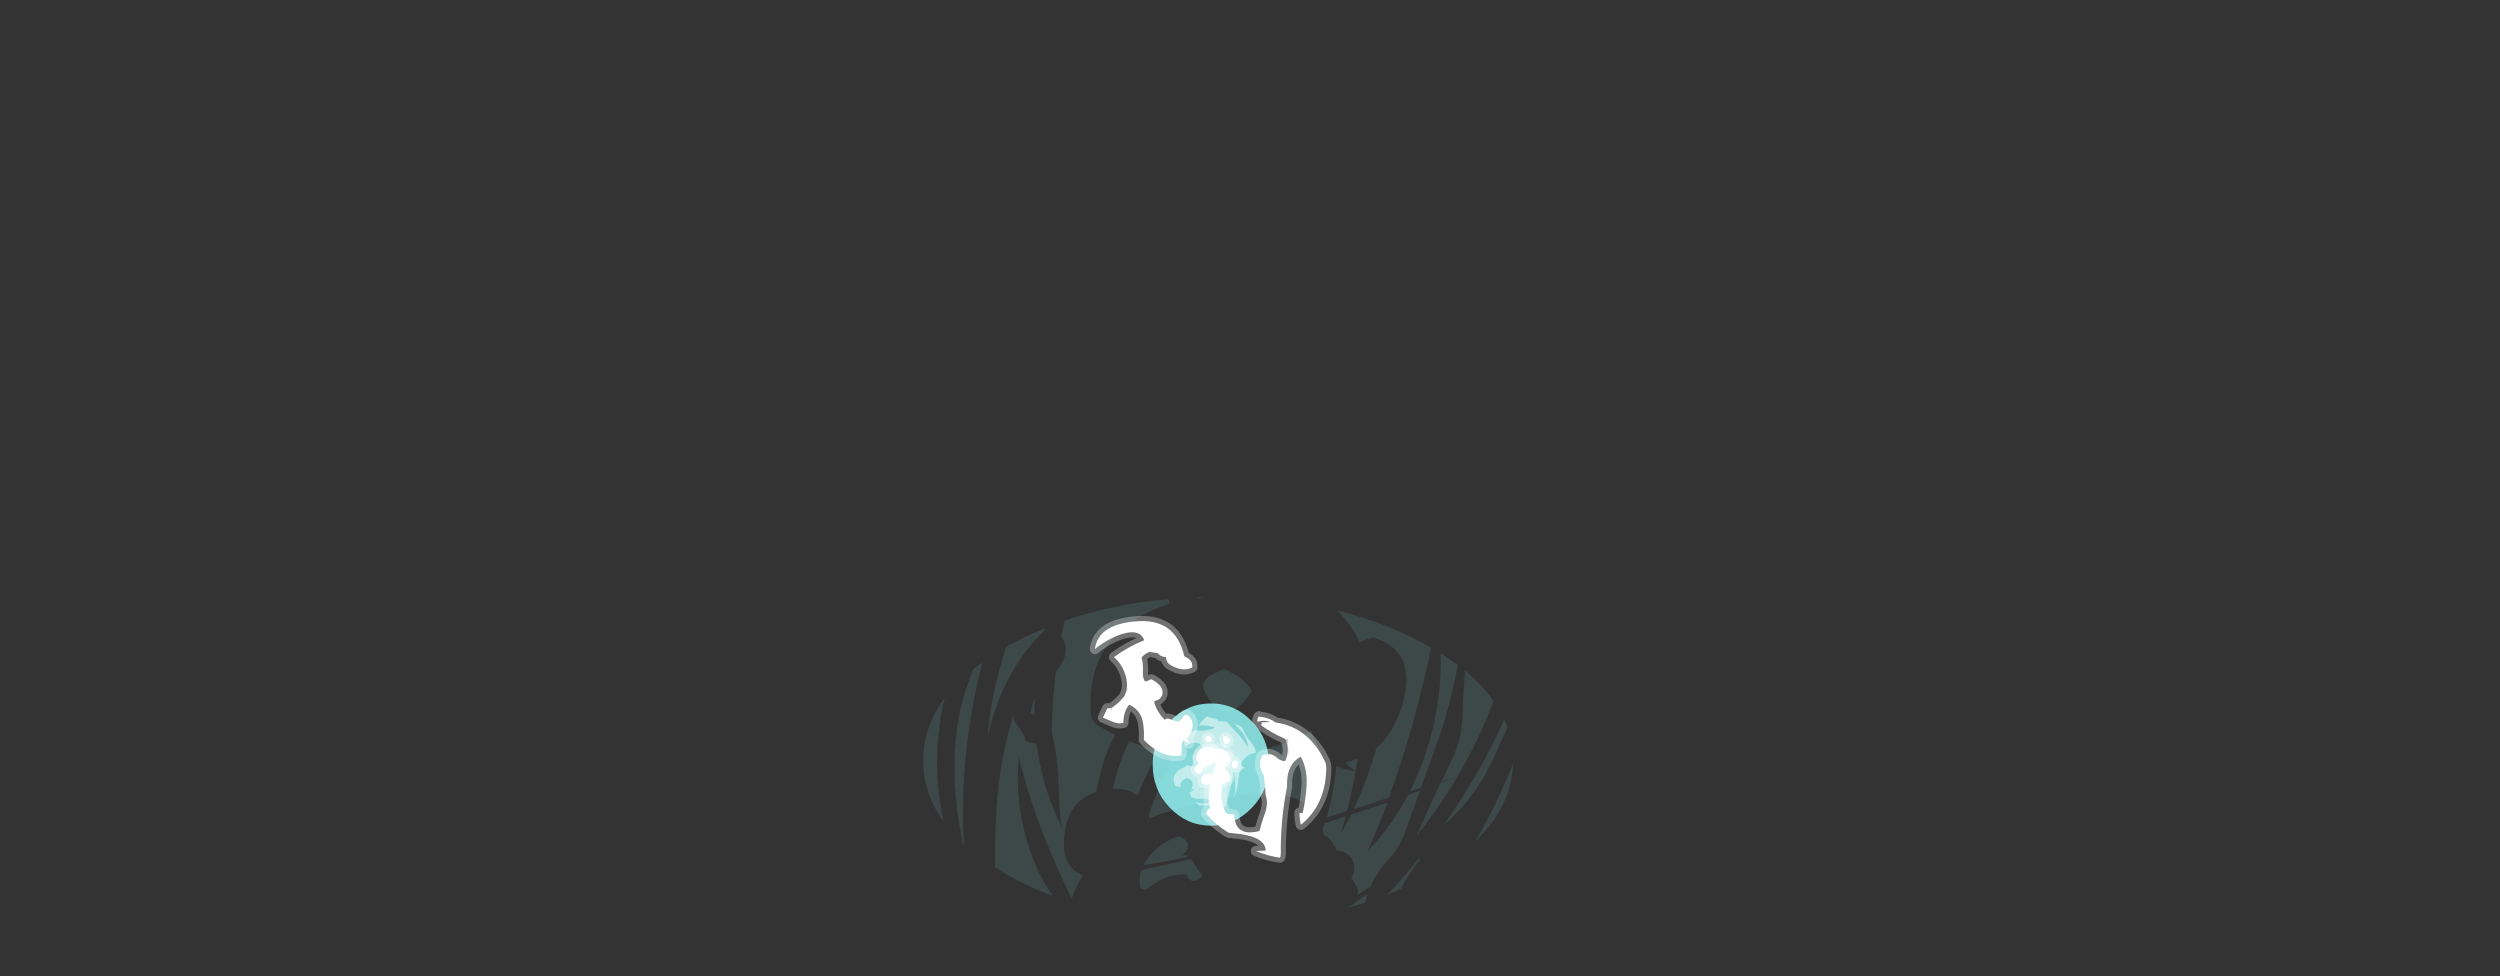 <?xml version="1.0" encoding="UTF-8" standalone="no"?>
<svg xmlns:ffdec="https://www.free-decompiler.com/flash" xmlns:xlink="http://www.w3.org/1999/xlink" ffdec:objectType="frame" height="768.35px" width="1967.2px" xmlns="http://www.w3.org/2000/svg">
  <rect width="100%" height="100%" fill="#333333" stroke="none"/>
  <g transform="matrix(1.0, 0.0, 0.0, 1.0, 954.3, 652.5)">
    <use ffdec:characterId="988" height="34.9" transform="matrix(7.0, 0.0, 0.0, 7.0, -227.85, -182.35)" width="66.3" xlink:href="#shape0"/>
    <use ffdec:characterId="989" height="20.0" transform="matrix(4.809, 0.0, 0.0, 4.809, -47.283, -98.978)" width="19.05" xlink:href="#shape1"/>
    <use ffdec:characterId="990" height="15.15" transform="matrix(4.809, 0.0, 0.0, 4.809, -34.781, -88.88)" width="14.3" xlink:href="#shape2"/>
    <use ffdec:characterId="991" height="30.05" transform="matrix(7.0, 0.0, 0.0, 7.0, -105.0, -176.05)" width="29.5" xlink:href="#shape3"/>
  </g>
  <defs>
    <g id="shape0" transform="matrix(1.0, 0.0, 0.0, 1.0, 32.55, 26.05)">
      <path d="M14.1 -24.5 L14.15 -24.55 Q19.55 -23.2 24.05 -20.7 L24.55 -20.4 Q23.9 -17.15 22.95 -13.65 21.55 -8.3 19.8 -3.55 L15.85 -2.25 Q17.25 -5.25 18.2 -8.45 L18.4 -9.15 Q19.55 -10.1 20.3 -11.55 21.05 -12.95 21.45 -14.5 22.85 -20.1 18.05 -21.55 17.25 -21.35 16.5 -21.0 15.8 -22.7 14.1 -24.5 M3.25 -16.85 Q3.95 -16.3 4.4 -15.55 1.5 -11.0 -0.85 -15.35 -1.55 -16.65 -0.05 -17.4 L1.25 -18.0 Q2.3 -17.6 3.25 -16.85 M12.6 -0.7 L14.95 -1.45 14.4 0.55 Q15.0 -0.55 15.55 -1.65 17.6 -2.3 19.65 -3.0 18.6 -0.2 17.4 2.45 20.1 -0.3 21.95 -3.85 L23.3 -4.35 21.7 0.1 Q21.1 1.9 19.9 3.25 18.4 4.85 17.7 6.5 L16.25 7.4 Q16.4 7.0 16.25 6.65 16.0 6.0 15.55 5.5 15.95 4.95 15.9 4.25 15.75 2.6 13.95 2.4 L13.7 1.9 Q13.3 1.1 12.5 0.6 L12.35 0.0 12.6 -0.7 M14.9 -7.5 Q15.65 -7.65 16.3 -7.95 15.8 -4.85 15.1 -2.05 L12.8 -1.3 Q13.6 -4.05 13.9 -7.15 14.85 -6.6 16.05 -6.6 L15.95 -6.65 Q15.35 -7.0 14.9 -7.5 M3.3 -8.55 Q7.55 -9.1 11.1 -11.05 11.45 -9.95 11.9 -9.15 L11.85 -7.85 Q11.55 -5.0 11.05 -2.3 8.9 -4.45 3.95 -3.9 -0.65 -3.4 -5.1 -1.95 -6.15 -1.65 -7.1 -1.2 L-7.2 -1.65 Q-5.95 -5.2 -4.25 -8.55 -0.7 -8.0 3.3 -8.55 M27.55 -18.45 Q26.75 -14.0 25.2 -9.65 L23.4 -4.65 22.15 -4.25 Q22.9 -5.75 23.5 -7.3 25.85 -13.7 25.6 -19.8 26.65 -19.1 27.55 -18.45 M31.55 -14.45 Q31.2 -13.4 30.75 -12.35 29.35 -9.0 27.5 -5.9 25.45 -2.45 22.9 0.75 24.2 -2.25 25.6 -5.2 L27.5 -5.9 25.7 -5.35 26.8 -7.65 Q27.95 -10.0 28.05 -12.5 28.15 -15.2 28.35 -17.85 30.3 -16.2 31.55 -14.45 M23.25 3.2 Q23.25 3.3 23.25 3.45 22.15 4.85 21.35 6.35 L21.15 6.7 Q20.45 7.05 19.65 7.35 21.55 5.3 23.25 3.2 M33.15 -11.45 Q32.45 -10.0 31.8 -8.5 29.65 -3.6 26.0 -0.5 29.5 -5.5 32.2 -11.05 32.5 -11.7 32.75 -12.35 L33.15 -11.45 M15.15 8.85 L17.4 7.25 Q17.25 7.75 17.15 8.25 L15.15 8.85 M-24.05 -17.75 L-23.25 -20.45 -22.85 -20.7 Q-20.95 -21.75 -18.85 -22.6 L-18.9 -22.35 Q-21.0 -20.35 -22.5 -17.75 -24.55 -14.2 -25.3 -10.2 -25.05 -14.05 -24.05 -17.75 M29.55 1.3 Q31.95 -2.85 33.75 -7.35 33.6 -2.55 29.55 1.3 M-25.9 -18.75 Q-28.5 -8.7 -28.0 1.7 L-28.2 1.5 Q-28.2 1.0 -28.3 0.5 -29.2 -4.0 -29.0 -8.6 -28.8 -13.6 -26.9 -18.0 L-25.9 -18.75 M-9.4 -9.9 Q-7.75 -9.25 -6.0 -8.9 -6.85 -7.45 -7.55 -5.9 -8.05 -4.8 -8.45 -3.75 -9.5 -4.65 -11.25 -4.55 -10.6 -7.4 -9.4 -9.9 M-20.05 -12.85 Q-20.25 -12.9 -20.45 -13.1 -20.35 -14.0 -20.0 -14.75 -20.05 -13.75 -20.05 -12.85 M-1.8 -25.9 L-1.65 -26.05 -1.05 -26.05 Q-1.45 -25.95 -1.8 -25.9 M-5.0 -25.8 Q-4.8 -25.6 -4.9 -25.35 -14.35 -22.15 -13.7 -13.1 -13.65 -12.1 -12.9 -11.65 -11.95 -11.1 -10.95 -10.6 -11.8 -9.1 -12.35 -7.35 -12.8 -5.75 -13.1 -4.2 -15.95 -3.25 -16.55 -0.15 -17.35 4.2 -14.6 5.15 -15.35 6.35 -15.85 7.8 -17.15 5.15 -18.3 2.4 -20.5 -2.8 -21.8 -8.1 -22.15 -4.7 -21.45 -1.0 -20.5 3.85 -18.0 7.5 -20.55 6.55 -22.85 5.25 L-24.5 4.3 Q-24.5 0.95 -24.3 -2.5 -23.95 -7.95 -22.35 -13.05 -22.5 -12.25 -22.0 -11.7 -21.3 -10.95 -21.0 -9.9 L-19.8 -9.6 Q-19.2 -4.6 -16.9 -0.15 L-17.15 -1.15 Q-17.25 -3.75 -17.4 -6.25 -17.55 -8.7 -18.1 -10.9 L-18.05 -12.6 Q-17.95 -15.15 -17.65 -17.65 -15.75 -20.05 -17.05 -21.65 L-16.65 -23.45 Q-11.35 -25.3 -5.05 -25.85 L-5.0 -25.8 M-30.45 -13.4 Q-31.6 -6.9 -30.25 -0.85 -32.55 -4.0 -32.55 -7.7 -32.55 -11.55 -30.1 -14.8 -30.3 -14.1 -30.45 -13.4 M-2.85 2.2 Q-2.95 2.5 -3.2 2.7 L-3.5 2.95 Q-3.15 2.8 -2.75 3.1 -5.3 3.65 -7.8 4.05 -7.55 3.55 -7.15 3.05 -5.95 1.55 -4.0 0.85 -3.55 0.8 -3.2 1.1 -2.8 1.4 -2.75 1.9 L-2.85 2.2 M-2.95 5.1 Q-5.25 4.95 -7.3 6.65 -7.7 6.95 -8.15 6.6 -8.35 5.6 -8.05 4.6 L-2.45 3.35 Q-2.2 3.65 -1.9 4.15 -1.6 4.7 -1.2 5.15 -1.15 5.35 -1.45 5.55 -1.8 5.8 -2.3 5.85 L-2.8 5.5 Q-2.9 5.4 -2.9 5.25 L-2.95 5.1" fill="#99ffff" fill-opacity="0.102" fill-rule="evenodd" stroke="none"/>
    </g>
    <g id="shape1" transform="matrix(1.0, 0.0, 0.0, 1.0, 9.5, 10.05)">
      <path d="M9.55 -0.05 Q9.55 4.1 6.75 7.0 3.95 9.95 0.05 9.95 -3.9 9.95 -6.7 7.0 -9.5 4.1 -9.5 -0.05 -9.5 -4.2 -6.7 -7.1 -3.9 -10.05 0.05 -10.05 3.95 -10.05 6.75 -7.1 9.55 -4.2 9.55 -0.05" fill="#99ffff" fill-opacity="0.8" fill-rule="evenodd" stroke="none"/>
    </g>
    <g id="shape2" transform="matrix(1.0, 0.0, 0.0, 1.0, 6.9, 7.95)">
      <path d="M2.65 -7.05 Q3.25 -6.3 4.05 -5.5 5.3 -4.25 6.05 -2.9 6.05 -4.3 5.05 -5.45 4.45 -6.15 3.75 -6.8 4.3 -6.6 4.8 -6.35 5.15 -6.15 5.3 -5.75 5.85 -4.55 6.7 -3.55 7.3 -2.8 7.4 -2.0 6.0 -1.75 5.15 -0.6 4.7 0.05 5.4 0.4 L5.6 0.5 5.45 0.55 Q4.7 0.9 4.65 1.75 4.65 2.05 4.5 2.3 4.55 2.8 4.4 3.35 4.3 4.0 4.1 4.6 L4.05 4.55 Q4.0 5.1 3.8 5.5 4.3 3.3 3.7 1.15 3.55 2.6 3.15 4.15 2.8 5.55 2.4 6.85 1.65 7.2 0.5 7.2 L0.0 7.2 Q0.7 7.0 1.3 6.7 L0.65 6.6 Q-0.6 6.65 -1.85 6.65 -2.2 6.4 -2.5 6.15 -0.4 6.6 1.5 5.75 -0.1 5.45 -1.85 5.55 -2.55 5.55 -3.15 5.3 L-3.5 4.5 Q-3.1 4.4 -2.65 4.0 L-3.2 4.0 Q-2.9 3.55 -3.0 3.0 -3.15 2.2 -4.0 2.2 -4.15 2.2 -4.3 2.35 -5.2 2.95 -4.9 3.7 -5.25 3.55 -5.6 3.5 L-5.8 3.4 Q-6.8 1.45 -4.2 0.3 -4.0 0.2 -3.85 0.05 -2.1 0.7 -0.35 -0.8 -1.2 -0.6 -2.1 -0.5 L-2.5 -0.5 Q-1.6 -1.1 -1.4 -2.1 -1.05 -3.75 -3.0 -3.6 -3.7 -3.4 -4.25 -2.95 L-4.3 -3.35 Q-4.55 -4.65 -3.15 -5.35 L-2.6 -5.65 -1.85 -5.6 Q-0.45 -5.55 0.75 -6.1 0.15 -6.25 -0.5 -6.4 -1.15 -6.5 -1.75 -6.45 L-2.0 -6.4 Q-1.8 -6.65 -1.55 -7.0 -1.35 -7.3 -1.1 -7.5 L-0.6 -7.95 Q-0.05 -7.65 0.6 -7.6 1.05 -7.55 1.25 -7.15 L2.65 -7.05 M-6.8 5.85 Q-6.55 5.75 -6.75 5.95 -7.0 6.25 -6.8 5.85 M-5.8 -2.4 Q-5.6 -2.75 -5.35 -3.0 -5.25 -2.7 -5.55 -2.25 -5.8 -1.9 -5.95 -1.9 -5.95 -2.15 -5.8 -2.4" fill="#ffffff" fill-opacity="0.502" fill-rule="evenodd" stroke="none"/>
      <path d="M2.95 -4.4 Q3.15 -4.2 3.1 -3.8 3.05 -3.55 2.8 -3.5 L2.45 -3.4 Q2.15 -3.6 2.05 -3.85 2.0 -4.05 2.0 -4.3 L2.0 -4.4 2.15 -4.6 2.25 -4.7 2.25 -4.75 Q2.65 -4.7 2.95 -4.4 M0.1 -4.0 Q0.0 -3.7 -0.3 -3.7 -0.7 -3.75 -0.85 -4.15 L-0.85 -4.35 Q-0.75 -4.6 -0.55 -4.7 L-0.4 -4.7 Q-0.1 -4.7 0.05 -4.45 0.2 -4.25 0.1 -4.0 M-2.3 -0.75 Q-2.5 -1.1 -2.2 -1.8 -1.65 -3.05 -0.25 -2.9 L0.25 -2.85 0.55 -2.75 0.6 -2.65 0.8 -2.3 Q0.95 -2.05 0.95 -1.75 1.9 -2.0 2.75 -1.65 3.15 -1.5 3.3 -1.15 3.25 -0.3 2.6 0.25 L2.2 0.6 Q4.35 2.55 1.95 3.05 1.6 3.15 1.55 2.7 1.5 1.55 2.0 0.75 L1.7 1.0 Q1.4 1.2 0.95 1.2 L0.8 1.1 Q0.65 0.9 0.6 0.7 0.55 0.55 0.55 0.35 0.6 0.25 0.75 0.2 1.2 0.05 1.55 0.4 L1.6 0.5 2.0 0.25 Q2.4 -0.05 2.5 -0.6 L2.55 -0.8 2.5 -0.85 Q2.1 -1.15 1.65 -1.1 L1.65 -1.0 Q1.75 -0.8 1.6 -0.6 L1.25 -0.3 Q0.65 -0.5 0.2 -0.15 -0.2 0.15 -0.65 0.05 L-0.85 -0.15 -0.85 -0.3 -1.85 -0.4 Q-1.4 -0.65 -0.95 -1.05 L-2.3 -0.75 M4.0 -0.75 L4.15 -0.65 4.35 -0.5 4.4 -0.4 Q4.45 -0.2 4.4 0.05 4.35 0.4 4.05 0.6 3.25 0.6 3.45 -0.25 3.55 -0.7 4.0 -0.75 M-1.5 -0.1 Q-1.4 -0.05 -1.3 0.05 -1.15 0.4 -1.25 0.7 -1.4 1.15 -1.8 1.45 -2.95 1.4 -2.5 0.35 -2.3 -0.1 -1.85 -0.2 L-1.5 -0.1 M-0.75 1.5 L-0.2 1.5 Q0.05 1.55 0.15 1.8 0.35 2.35 0.0 2.85 -0.5 3.5 -1.35 3.05 -1.65 2.75 -1.55 2.3 -1.45 1.65 -0.75 1.5" fill="#ffffff" fill-rule="evenodd" stroke="none"/>
      <path d="M2.95 -4.4 Q3.15 -4.2 3.1 -3.8 3.05 -3.55 2.8 -3.5 L2.45 -3.4 Q2.15 -3.6 2.05 -3.85 2.0 -4.05 2.0 -4.3 L2.0 -4.4 2.15 -4.6 2.25 -4.7 2.25 -4.75 Q2.65 -4.7 2.95 -4.4 M0.1 -4.0 Q0.0 -3.7 -0.3 -3.7 -0.7 -3.75 -0.85 -4.15 L-0.85 -4.35 Q-0.75 -4.6 -0.55 -4.7 L-0.4 -4.7 Q-0.1 -4.7 0.05 -4.45 0.2 -4.25 0.1 -4.0 M-2.3 -0.75 Q-2.5 -1.1 -2.2 -1.8 -1.65 -3.05 -0.25 -2.9 L0.25 -2.85 0.55 -2.75 0.6 -2.65 0.8 -2.3 Q0.95 -2.05 0.95 -1.75 1.9 -2.0 2.75 -1.65 3.15 -1.5 3.3 -1.15 3.25 -0.3 2.6 0.25 L2.2 0.6 Q4.35 2.55 1.95 3.05 1.6 3.15 1.55 2.7 1.5 1.55 2.0 0.75 L1.7 1.0 Q1.4 1.2 0.95 1.2 L0.8 1.1 Q0.65 0.9 0.6 0.7 0.55 0.55 0.55 0.35 0.6 0.25 0.75 0.2 1.2 0.05 1.55 0.4 L1.6 0.5 2.0 0.25 Q2.4 -0.05 2.5 -0.6 L2.55 -0.8 2.5 -0.85 Q2.1 -1.15 1.65 -1.1 L1.65 -1.0 Q1.75 -0.8 1.6 -0.6 L1.25 -0.3 Q0.65 -0.5 0.2 -0.15 -0.2 0.15 -0.65 0.05 L-0.85 -0.15 -0.85 -0.3 -1.85 -0.4 M4.0 -0.75 L4.15 -0.65 4.35 -0.5 4.4 -0.4 Q4.45 -0.2 4.4 0.05 4.35 0.4 4.05 0.6 3.25 0.6 3.45 -0.25 3.55 -0.7 4.0 -0.75 M-1.5 -0.1 Q-1.4 -0.05 -1.3 0.05 -1.15 0.4 -1.25 0.7 -1.4 1.15 -1.8 1.45 -2.95 1.4 -2.5 0.35 -2.3 -0.1 -1.85 -0.2 L-1.5 -0.1 M-0.75 1.5 L-0.2 1.5 Q0.05 1.55 0.15 1.8 0.35 2.35 0.0 2.85 -0.5 3.5 -1.35 3.05 -1.65 2.75 -1.55 2.3 -1.45 1.65 -0.75 1.5 Z" fill="none" stroke="#ffffff" stroke-linecap="round" stroke-linejoin="round" stroke-opacity="0.353" stroke-width="1.25"/>
    </g>
    <g id="shape3" transform="matrix(1.0, 0.0, 0.0, 1.0, 15.0, 25.15)">
      <path d="M8.45 -10.05 L8.5 -10.15 8.45 -10.15 8.45 -10.05 8.25 -10.1 8.4 -9.55 Q8.6 -8.75 8.55 -8.25 8.6 -8.5 8.55 -8.85 L8.35 -9.95 8.45 -10.05 M6.35 -8.45 Q6.8 -8.4 7.2 -8.05 7.55 -7.7 8.1 -7.65 L8.1 -7.6 Q8.75 -8.85 8.15 -10.15 7.35 -10.5 6.55 -10.95 5.95 -11.3 5.35 -11.75 L5.6 -11.8 5.4 -12.0 Q5.95 -12.05 6.45 -12.05 5.8 -12.3 5.1 -12.1 5.0 -12.1 5.0 -12.15 5.0 -12.35 5.1 -12.55 5.1 -12.65 5.2 -12.7 L5.25 -12.65 Q6.35 -12.55 7.05 -12.0 10.3 -11.55 12.15 -8.5 L12.2 -8.4 12.6 -7.65 Q12.8 -7.25 12.75 -6.55 12.6 -2.65 9.9 -0.5 9.75 -1.15 9.75 -1.85 L10.1 -1.8 Q10.45 -3.3 10.55 -4.95 10.65 -6.75 9.9 -8.15 8.4 -7.4 8.35 -5.25 L8.35 -4.8 Q7.6 -0.95 7.65 2.75 7.65 3.05 7.55 3.2 6.15 3.0 4.85 2.45 L5.95 2.4 Q5.9 0.95 3.15 0.55 L1.8 0.4 1.7 0.35 Q0.35 -0.5 -0.75 -1.75 -0.7 -2.15 -0.3 -2.4 -0.5 -3.0 -0.45 -3.75 -0.4 -5.8 0.4 -7.05 0.35 -7.5 0.2 -7.85 -0.3 -7.9 -0.45 -7.45 -0.65 -6.8 -1.3 -6.95 L-1.4 -7.0 Q-2.4 -8.7 0.15 -9.05 1.15 -9.2 1.8 -8.45 1.25 -7.2 1.05 -5.85 1.05 -4.85 0.95 -3.85 1.0 -2.85 1.4 -1.95 L1.7 -1.7 Q2.1 -1.75 2.4 -1.6 L2.45 -1.3 2.35 -1.3 2.45 -1.25 Q2.7 0.85 5.25 0.2 5.5 -0.8 5.9 -1.9 6.25 -2.95 5.95 -3.8 5.9 -4.9 5.75 -5.95 L5.6 -6.3 Q5.05 -7.35 5.55 -8.25 5.9 -8.5 6.2 -8.4 L6.35 -8.45 M-11.0 -21.65 Q-12.3 -21.05 -13.25 -20.25 -12.9 -22.95 -8.85 -23.35 -4.2 -23.85 -3.2 -19.45 L-2.7 -19.15 Q-2.25 -18.8 -2.3 -18.2 -3.3 -17.65 -4.65 -18.4 -5.25 -18.7 -5.25 -19.35 -5.8 -19.35 -6.15 -19.75 L-6.2 -19.8 -6.6 -19.85 -7.1 -19.95 Q-7.7 -19.7 -8.0 -19.3 -7.8 -18.55 -7.85 -17.65 -7.9 -17.1 -7.65 -16.65 -7.5 -16.55 -7.1 -16.8 L-6.9 -16.85 Q-6.35 -16.6 -5.9 -16.1 -5.6 -15.75 -5.65 -15.2 -5.85 -14.55 -6.45 -14.45 L-6.6 -14.35 Q-6.3 -13.2 -5.4 -12.3 -5.15 -12.55 -4.75 -12.35 -4.35 -12.2 -3.95 -12.1 -3.6 -12.15 -3.4 -12.55 -3.1 -13.05 -2.7 -12.75 -1.9 -11.95 -2.55 -10.7 -2.7 -10.4 -2.95 -10.2 -2.75 -9.95 -2.65 -9.65 L-3.2 -10.0 -3.35 -9.9 Q-3.55 -9.55 -3.5 -9.15 -3.45 -8.65 -3.55 -8.3 -5.55 -7.95 -7.4 -9.7 L-7.75 -10.05 Q-7.7 -10.85 -7.8 -11.7 -8.0 -13.4 -9.4 -14.0 -10.05 -13.2 -10.05 -11.95 -10.3 -11.9 -10.6 -11.9 -10.95 -11.95 -11.3 -12.1 L-12.35 -12.55 -11.85 -13.6 Q-11.5 -13.55 -11.2 -13.75 -10.5 -14.25 -9.95 -14.95 -9.5 -15.8 -9.7 -16.85 -9.95 -18.1 -10.75 -19.0 L-11.1 -19.35 Q-9.55 -20.5 -7.7 -21.25 -8.3 -22.8 -11.0 -21.65 M-8.15 -19.75 L-8.1 -19.8 -8.2 -19.9 -8.15 -19.75 M-9.65 -15.55 L-9.55 -15.8 -9.55 -15.85 Q-9.6 -15.7 -9.7 -15.55 L-9.65 -15.55 M-11.35 -13.65 Q-11.5 -13.5 -11.45 -13.3 L-11.35 -13.65" fill="#ffffff" fill-rule="evenodd" stroke="none"/>
      <path d="M8.45 -10.05 L8.5 -10.15 8.45 -10.15 8.45 -10.05 8.25 -10.1 8.4 -9.55 Q8.6 -8.75 8.55 -8.25 8.6 -8.5 8.55 -8.85 L8.35 -9.95 8.45 -10.05 M6.35 -8.45 L6.2 -8.4 Q5.9 -8.5 5.55 -8.25 5.05 -7.35 5.6 -6.3 L5.75 -5.95 Q5.9 -4.9 5.95 -3.8 6.25 -2.95 5.9 -1.9 5.5 -0.8 5.25 0.2 2.7 0.85 2.45 -1.25 L2.35 -1.3 2.45 -1.3 2.4 -1.6 Q2.1 -1.75 1.7 -1.7 L1.4 -1.95 Q1.0 -2.85 0.95 -3.85 1.05 -4.85 1.05 -5.85 1.25 -7.2 1.8 -8.45 1.15 -9.2 0.15 -9.05 -2.4 -8.7 -1.4 -7.0 L-1.3 -6.95 Q-0.65 -6.8 -0.45 -7.45 -0.3 -7.9 0.2 -7.85 0.35 -7.5 0.4 -7.05 -0.4 -5.8 -0.45 -3.75 -0.5 -3.0 -0.3 -2.4 -0.7 -2.15 -0.75 -1.75 0.35 -0.5 1.7 0.35 L1.8 0.4 3.15 0.55 Q5.9 0.95 5.95 2.4 L4.85 2.45 Q6.15 3.0 7.55 3.2 7.65 3.05 7.65 2.75 7.6 -0.95 8.35 -4.8 L8.35 -5.25 Q8.4 -7.4 9.9 -8.15 10.65 -6.75 10.55 -4.95 10.45 -3.3 10.1 -1.8 L9.75 -1.85 Q9.75 -1.15 9.9 -0.5 12.6 -2.65 12.75 -6.55 12.8 -7.25 12.6 -7.65 L12.2 -8.4 12.15 -8.5 Q10.3 -11.55 7.05 -12.0 6.35 -12.55 5.25 -12.65 L5.2 -12.7 Q5.1 -12.65 5.1 -12.55 5.0 -12.35 5.0 -12.15 5.0 -12.1 5.1 -12.1 5.8 -12.3 6.45 -12.05 5.95 -12.05 5.4 -12.0 L5.6 -11.8 5.35 -11.75 Q5.95 -11.3 6.55 -10.95 7.35 -10.5 8.15 -10.15 8.75 -8.85 8.1 -7.6 L8.1 -7.65 Q7.55 -7.7 7.2 -8.05 6.8 -8.4 6.35 -8.45 M-11.0 -21.65 Q-12.3 -21.05 -13.25 -20.25 -12.9 -22.95 -8.85 -23.35 -4.2 -23.85 -3.2 -19.45 L-2.7 -19.15 Q-2.25 -18.8 -2.3 -18.2 -3.3 -17.65 -4.65 -18.4 -5.25 -18.7 -5.25 -19.35 -5.8 -19.35 -6.15 -19.75 L-6.2 -19.8 -6.6 -19.85 -7.1 -19.95 Q-7.7 -19.7 -8.0 -19.3 -7.8 -18.55 -7.85 -17.65 -7.9 -17.1 -7.65 -16.65 -7.5 -16.55 -7.1 -16.8 L-6.9 -16.85 Q-6.35 -16.6 -5.9 -16.1 -5.6 -15.75 -5.65 -15.2 -5.85 -14.55 -6.45 -14.45 L-6.6 -14.35 Q-6.3 -13.2 -5.4 -12.3 -5.15 -12.55 -4.75 -12.35 -4.35 -12.2 -3.95 -12.1 -3.6 -12.15 -3.4 -12.55 -3.1 -13.05 -2.7 -12.75 -1.9 -11.95 -2.55 -10.7 -2.7 -10.4 -2.95 -10.2 -2.75 -9.95 -2.65 -9.65 L-3.2 -10.0 -3.35 -9.9 Q-3.55 -9.55 -3.5 -9.15 -3.45 -8.65 -3.55 -8.3 -5.55 -7.95 -7.4 -9.7 L-7.75 -10.05 Q-7.7 -10.85 -7.8 -11.7 -8.0 -13.4 -9.4 -14.0 -10.05 -13.2 -10.05 -11.95 -10.3 -11.9 -10.6 -11.9 -10.95 -11.95 -11.3 -12.1 L-12.35 -12.55 -11.85 -13.6 Q-11.5 -13.55 -11.2 -13.75 -10.5 -14.25 -9.95 -14.95 -9.5 -15.8 -9.7 -16.85 -9.95 -18.1 -10.75 -19.0 L-11.1 -19.35 Q-9.55 -20.5 -7.7 -21.25 -8.3 -22.8 -11.0 -21.65 M-8.15 -19.75 L-8.1 -19.8 -8.2 -19.9 -8.15 -19.75 M-9.65 -15.55 L-9.55 -15.8 -9.55 -15.85 Q-9.6 -15.7 -9.7 -15.55 L-9.65 -15.55 M-11.35 -13.65 Q-11.5 -13.5 -11.45 -13.3 L-11.35 -13.65 Z" fill="none" stroke="#ffffff" stroke-linecap="round" stroke-linejoin="round" stroke-opacity="0.302" stroke-width="1.15"/>
    </g>
  </defs>
</svg>
